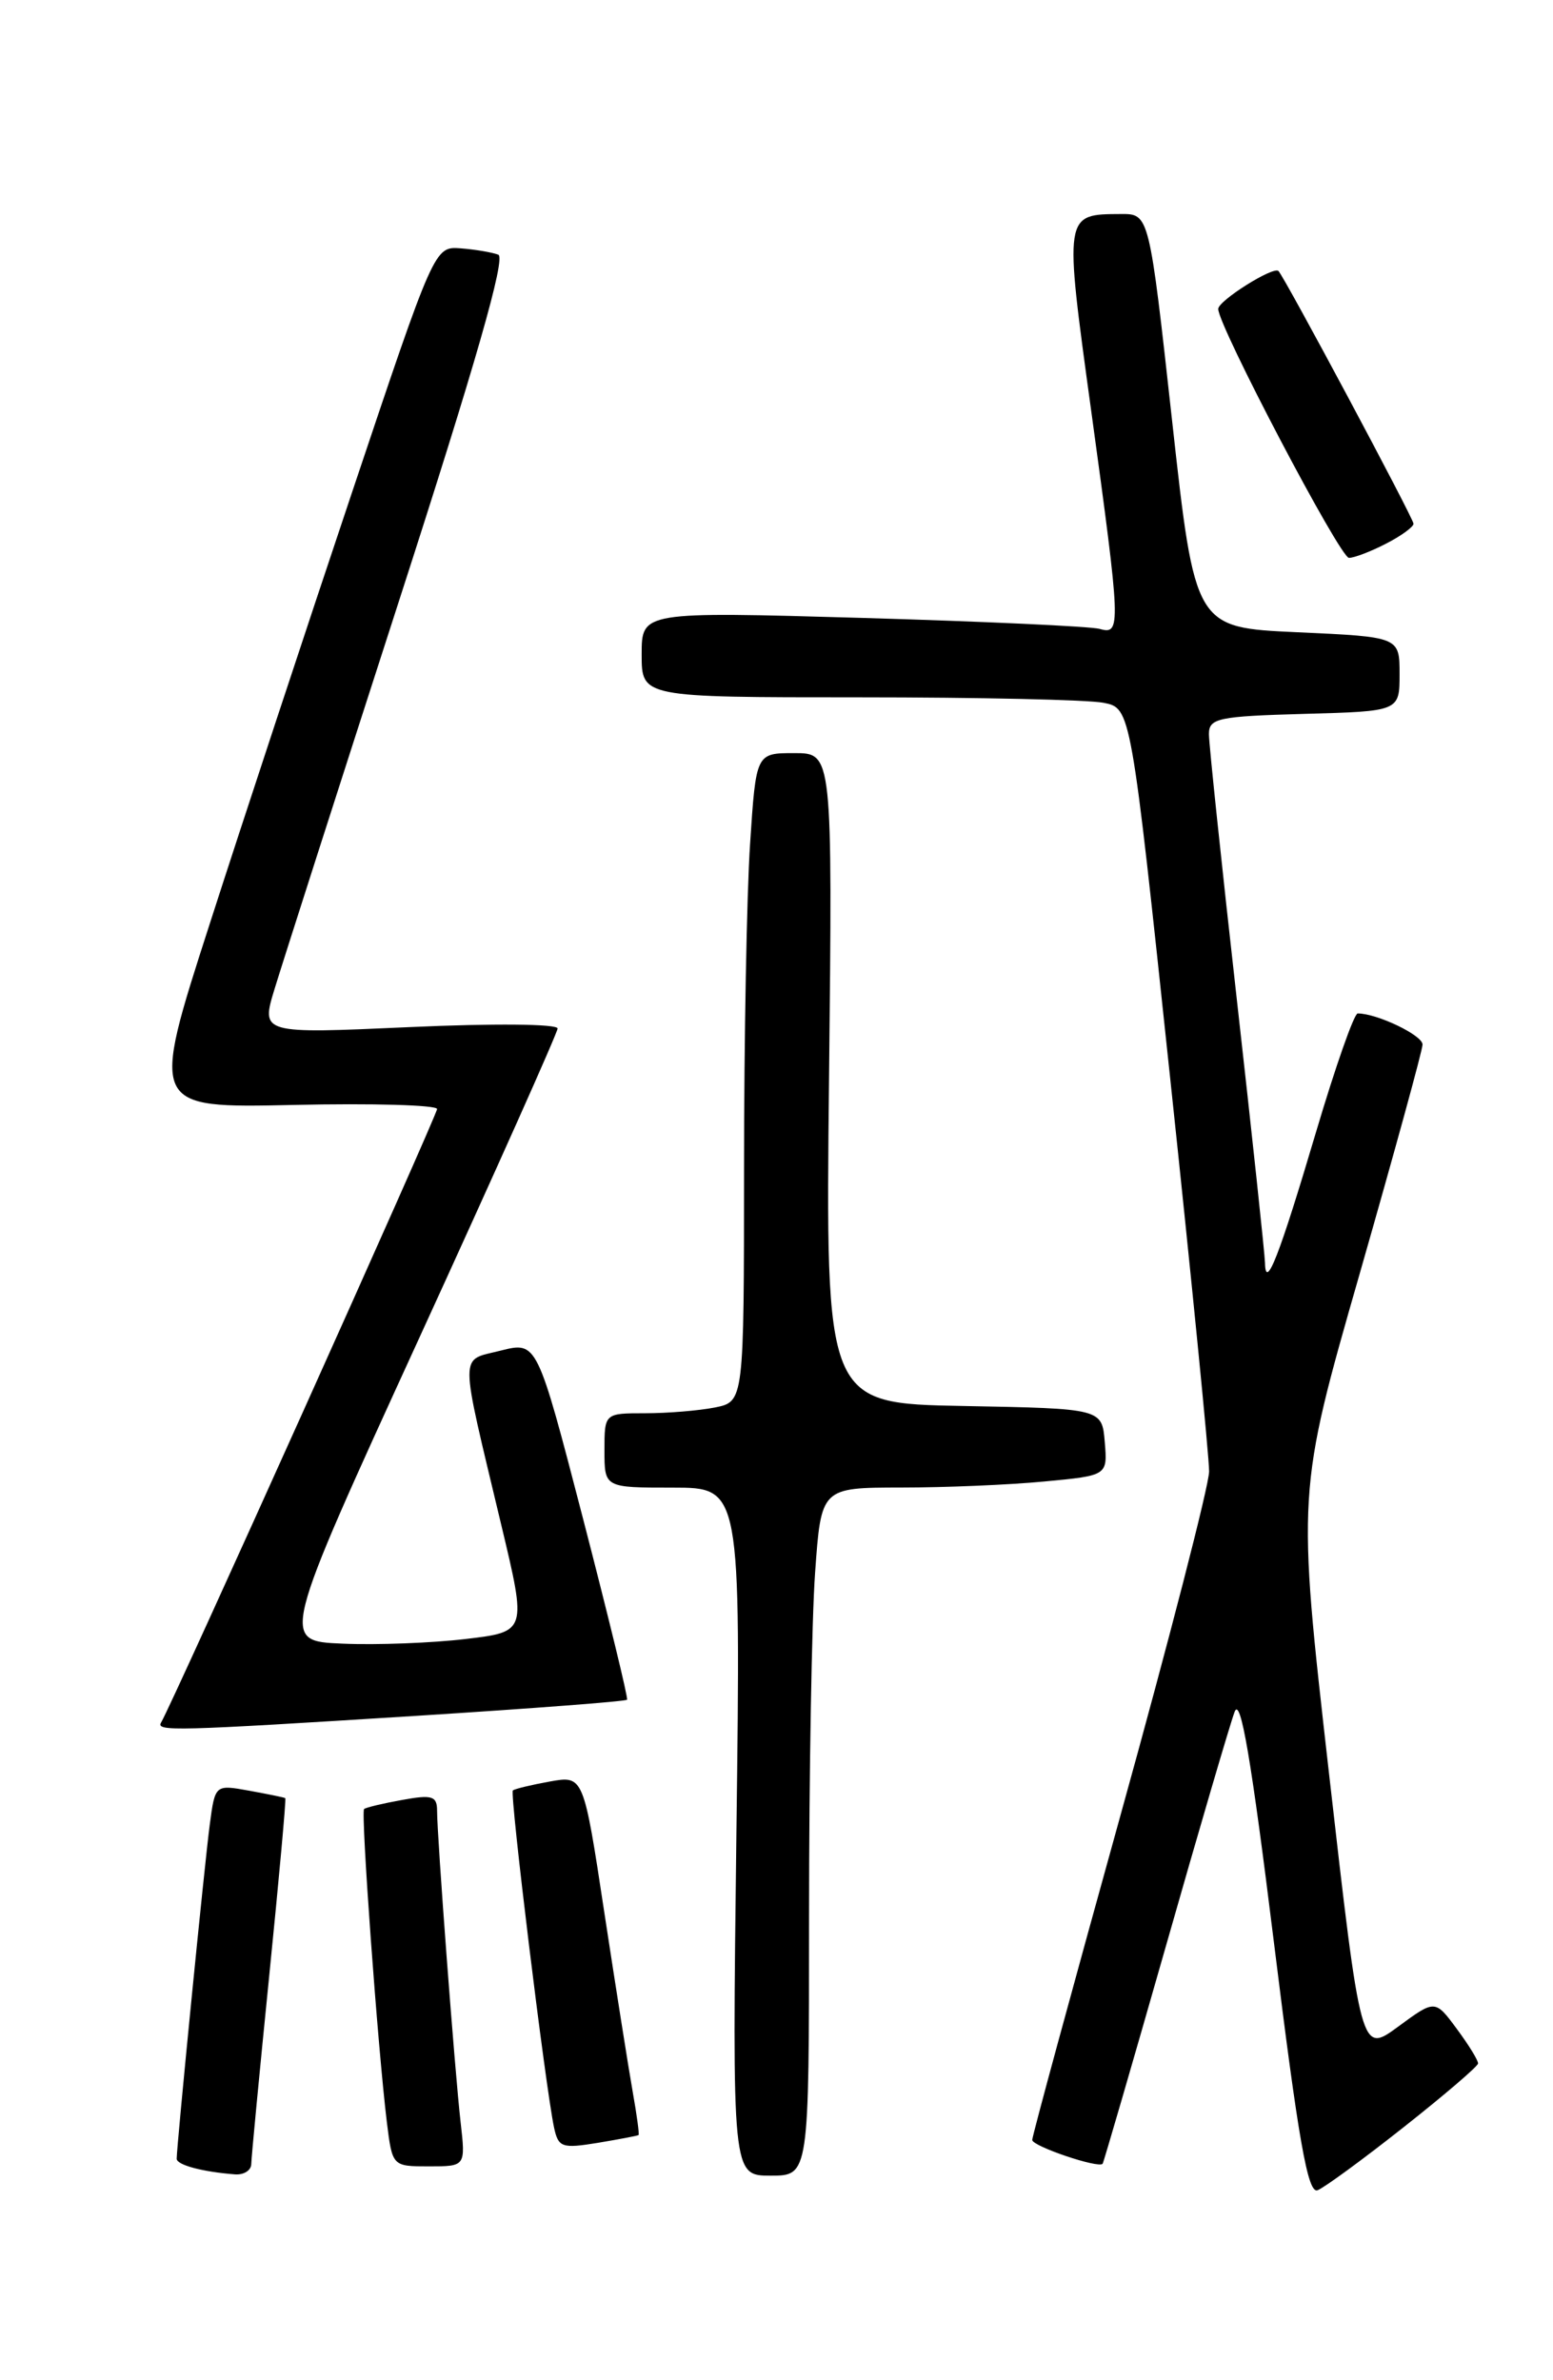 <?xml version="1.0" encoding="UTF-8" standalone="no"?>
<!DOCTYPE svg PUBLIC "-//W3C//DTD SVG 1.1//EN" "http://www.w3.org/Graphics/SVG/1.1/DTD/svg11.dtd" >
<svg xmlns="http://www.w3.org/2000/svg" xmlns:xlink="http://www.w3.org/1999/xlink" version="1.1" viewBox="0 0 167 256">
 <g >
 <path fill="currentColor"
d=" M 150.95 228.78 C 155.32 225.33 158.91 222.25 158.94 221.94 C 158.98 221.64 157.95 219.96 156.66 218.22 C 154.32 215.05 154.32 215.05 150.34 217.98 C 146.35 220.91 146.35 220.91 142.91 190.71 C 139.47 160.50 139.47 160.50 146.21 137.00 C 149.91 124.07 152.96 112.98 152.97 112.35 C 153.00 111.36 148.09 109.00 146.00 109.00 C 145.61 109.00 143.60 114.74 141.52 121.75 C 137.56 135.10 136.09 138.88 136.03 135.83 C 136.01 134.91 134.65 122.16 133.00 107.50 C 131.35 92.84 130.00 79.99 130.00 78.96 C 130.00 77.25 130.97 77.04 140.25 76.78 C 150.50 76.50 150.50 76.50 150.50 72.50 C 150.50 68.50 150.50 68.50 139.50 68.00 C 128.50 67.50 128.50 67.50 126.04 45.25 C 123.58 23.00 123.58 23.00 120.54 23.02 C 114.40 23.05 114.42 22.91 117.34 44.18 C 120.54 67.51 120.57 68.30 118.25 67.64 C 117.29 67.37 105.81 66.84 92.75 66.46 C 69.00 65.78 69.00 65.78 69.00 70.39 C 69.00 75.00 69.00 75.00 92.37 75.00 C 105.23 75.00 117.07 75.26 118.68 75.59 C 121.61 76.17 121.61 76.17 125.82 115.84 C 128.14 137.65 130.03 156.74 130.02 158.26 C 130.01 159.77 125.72 176.40 120.50 195.21 C 115.28 214.02 111.00 229.74 111.00 230.16 C 111.00 230.83 118.13 233.25 118.57 232.72 C 118.67 232.60 121.71 222.15 125.32 209.50 C 128.92 196.85 132.27 185.43 132.76 184.12 C 133.40 182.40 134.55 189.18 136.99 208.92 C 139.62 230.20 140.63 235.97 141.68 235.57 C 142.41 235.29 146.59 232.23 150.95 228.78 Z  M 27.02 232.75 C 27.03 232.06 27.90 222.96 28.95 212.51 C 30.00 202.07 30.78 193.47 30.68 193.40 C 30.58 193.32 28.84 192.97 26.82 192.60 C 23.13 191.93 23.13 191.93 22.56 196.22 C 22.02 200.21 19.01 230.68 19.00 232.18 C 19.00 232.85 21.77 233.59 25.25 233.86 C 26.21 233.94 27.01 233.44 27.02 232.75 Z  M 87.00 206.15 C 87.00 190.84 87.29 174.19 87.65 169.15 C 88.30 160.00 88.30 160.00 96.90 159.99 C 101.63 159.99 108.56 159.70 112.30 159.34 C 119.10 158.70 119.10 158.70 118.80 155.10 C 118.50 151.50 118.50 151.50 103.64 151.22 C 88.77 150.95 88.77 150.95 89.15 115.97 C 89.52 81.00 89.52 81.00 85.41 81.00 C 81.30 81.00 81.30 81.00 80.66 90.75 C 80.30 96.11 80.01 111.81 80.01 125.62 C 80.00 150.75 80.00 150.75 76.88 151.38 C 75.16 151.72 71.78 152.00 69.38 152.00 C 65.00 152.00 65.00 152.00 65.00 156.00 C 65.00 160.00 65.00 160.00 72.33 160.00 C 79.66 160.00 79.66 160.00 79.19 197.00 C 78.73 234.00 78.73 234.00 82.87 234.00 C 87.00 234.00 87.00 234.00 87.00 206.15 Z  M 49.53 228.25 C 48.91 222.83 47.00 197.54 47.00 194.75 C 47.00 193.17 46.47 193.00 43.25 193.59 C 41.19 193.96 39.34 194.40 39.15 194.57 C 38.78 194.89 40.63 220.31 41.60 228.25 C 42.19 233.00 42.19 233.00 46.13 233.00 C 50.07 233.00 50.07 233.00 49.53 228.25 Z  M 68.67 229.63 C 68.76 229.56 68.48 227.47 68.04 225.00 C 67.60 222.52 66.23 213.85 64.99 205.73 C 62.75 190.96 62.75 190.96 59.12 191.61 C 57.13 191.97 55.34 192.40 55.15 192.57 C 54.79 192.87 58.66 224.53 59.58 228.83 C 60.04 230.97 60.43 231.10 64.29 230.47 C 66.61 230.08 68.58 229.71 68.67 229.63 Z  M 44.85 184.54 C 57.15 183.76 67.31 182.99 67.43 182.81 C 67.56 182.64 65.43 173.90 62.71 163.39 C 57.75 144.28 57.75 144.28 53.85 145.26 C 49.35 146.41 49.35 144.90 53.90 164.00 C 56.65 175.50 56.65 175.50 50.08 176.28 C 46.46 176.71 40.50 176.94 36.83 176.78 C 30.16 176.50 30.16 176.50 45.04 144.00 C 53.23 126.12 59.94 111.10 59.96 110.62 C 59.98 110.12 53.08 110.06 44.03 110.47 C 28.05 111.19 28.05 111.19 29.53 106.35 C 30.34 103.68 36.35 84.93 42.89 64.68 C 51.16 39.09 54.42 27.71 53.58 27.39 C 52.91 27.14 51.10 26.83 49.54 26.71 C 46.72 26.50 46.72 26.50 37.84 53.00 C 32.95 67.58 26.07 88.43 22.56 99.34 C 16.16 119.18 16.16 119.18 31.58 118.84 C 40.06 118.65 47.00 118.85 47.00 119.28 C 47.00 119.95 18.57 183.17 17.33 185.25 C 16.74 186.24 18.59 186.19 44.85 184.54 Z  M 149.05 58.47 C 150.67 57.64 152.00 56.67 152.00 56.33 C 152.00 55.75 138.17 29.87 137.48 29.15 C 136.94 28.60 131.00 32.34 131.00 33.23 C 131.00 35.05 144.10 60.00 145.06 60.00 C 145.63 60.00 147.43 59.31 149.05 58.47 Z "/>
</g>
</svg>